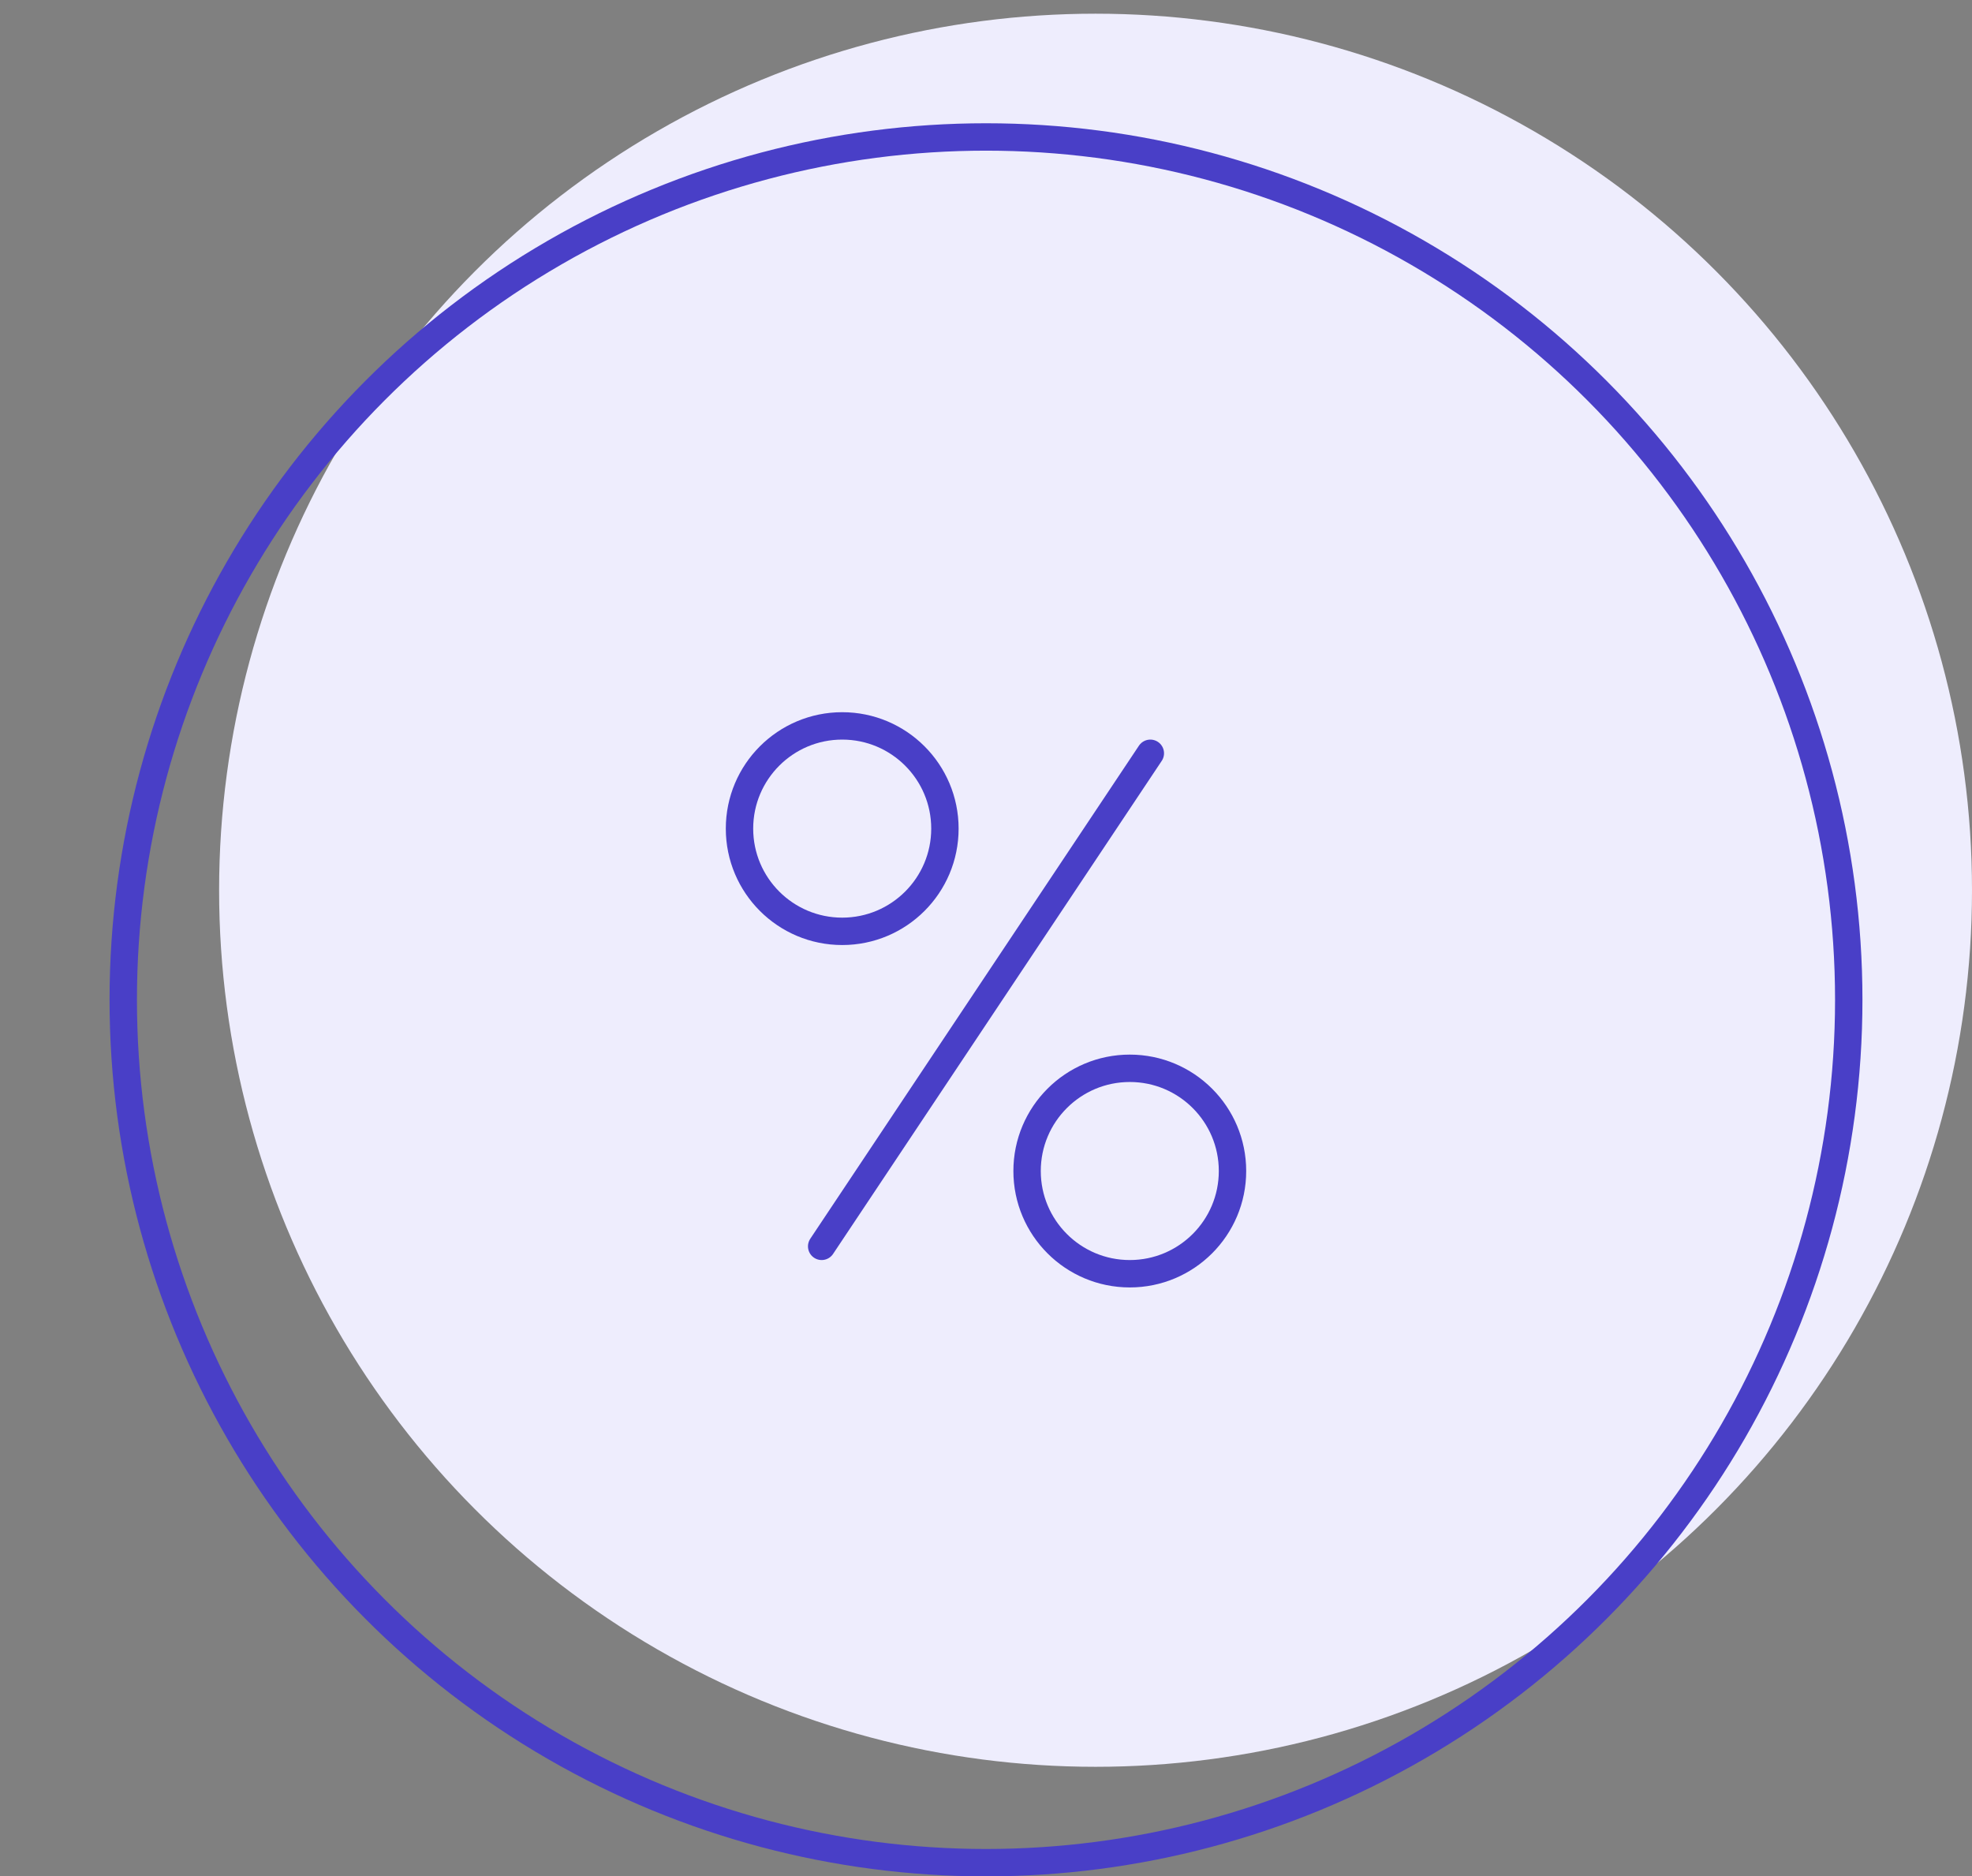 <svg width="144" height="137" viewBox="0 0 144 137" fill="none" xmlns="http://www.w3.org/2000/svg">
<rect x="0" y="0" width="144" height="137" fill="#808080" stroke="none"/>
<circle cx="80" cy="65" r="64" fill="#EEEDFD"/>
<circle cx="72" cy="73" r="63" stroke="#493FC7" stroke-width="2"/>
<path d="M60 91L84 55" stroke="#493FC7" stroke-width="2" stroke-miterlimit="10" stroke-linecap="round" stroke-linejoin="round"/>
<path d="M61.5 68C65.642 68 69 64.642 69 60.5C69 56.358 65.642 53 61.5 53C57.358 53 54 56.358 54 60.5C54 64.642 57.358 68 61.5 68Z" stroke="#493FC7" stroke-width="2" stroke-miterlimit="10" stroke-linecap="round" stroke-linejoin="round"/>
<path d="M82.5 93C86.642 93 90 89.642 90 85.5C90 81.358 86.642 78 82.5 78C78.358 78 75 81.358 75 85.5C75 89.642 78.358 93 82.5 93Z" stroke="#493FC7" stroke-width="2" stroke-miterlimit="10" stroke-linecap="round" stroke-linejoin="round"/>
</svg>
